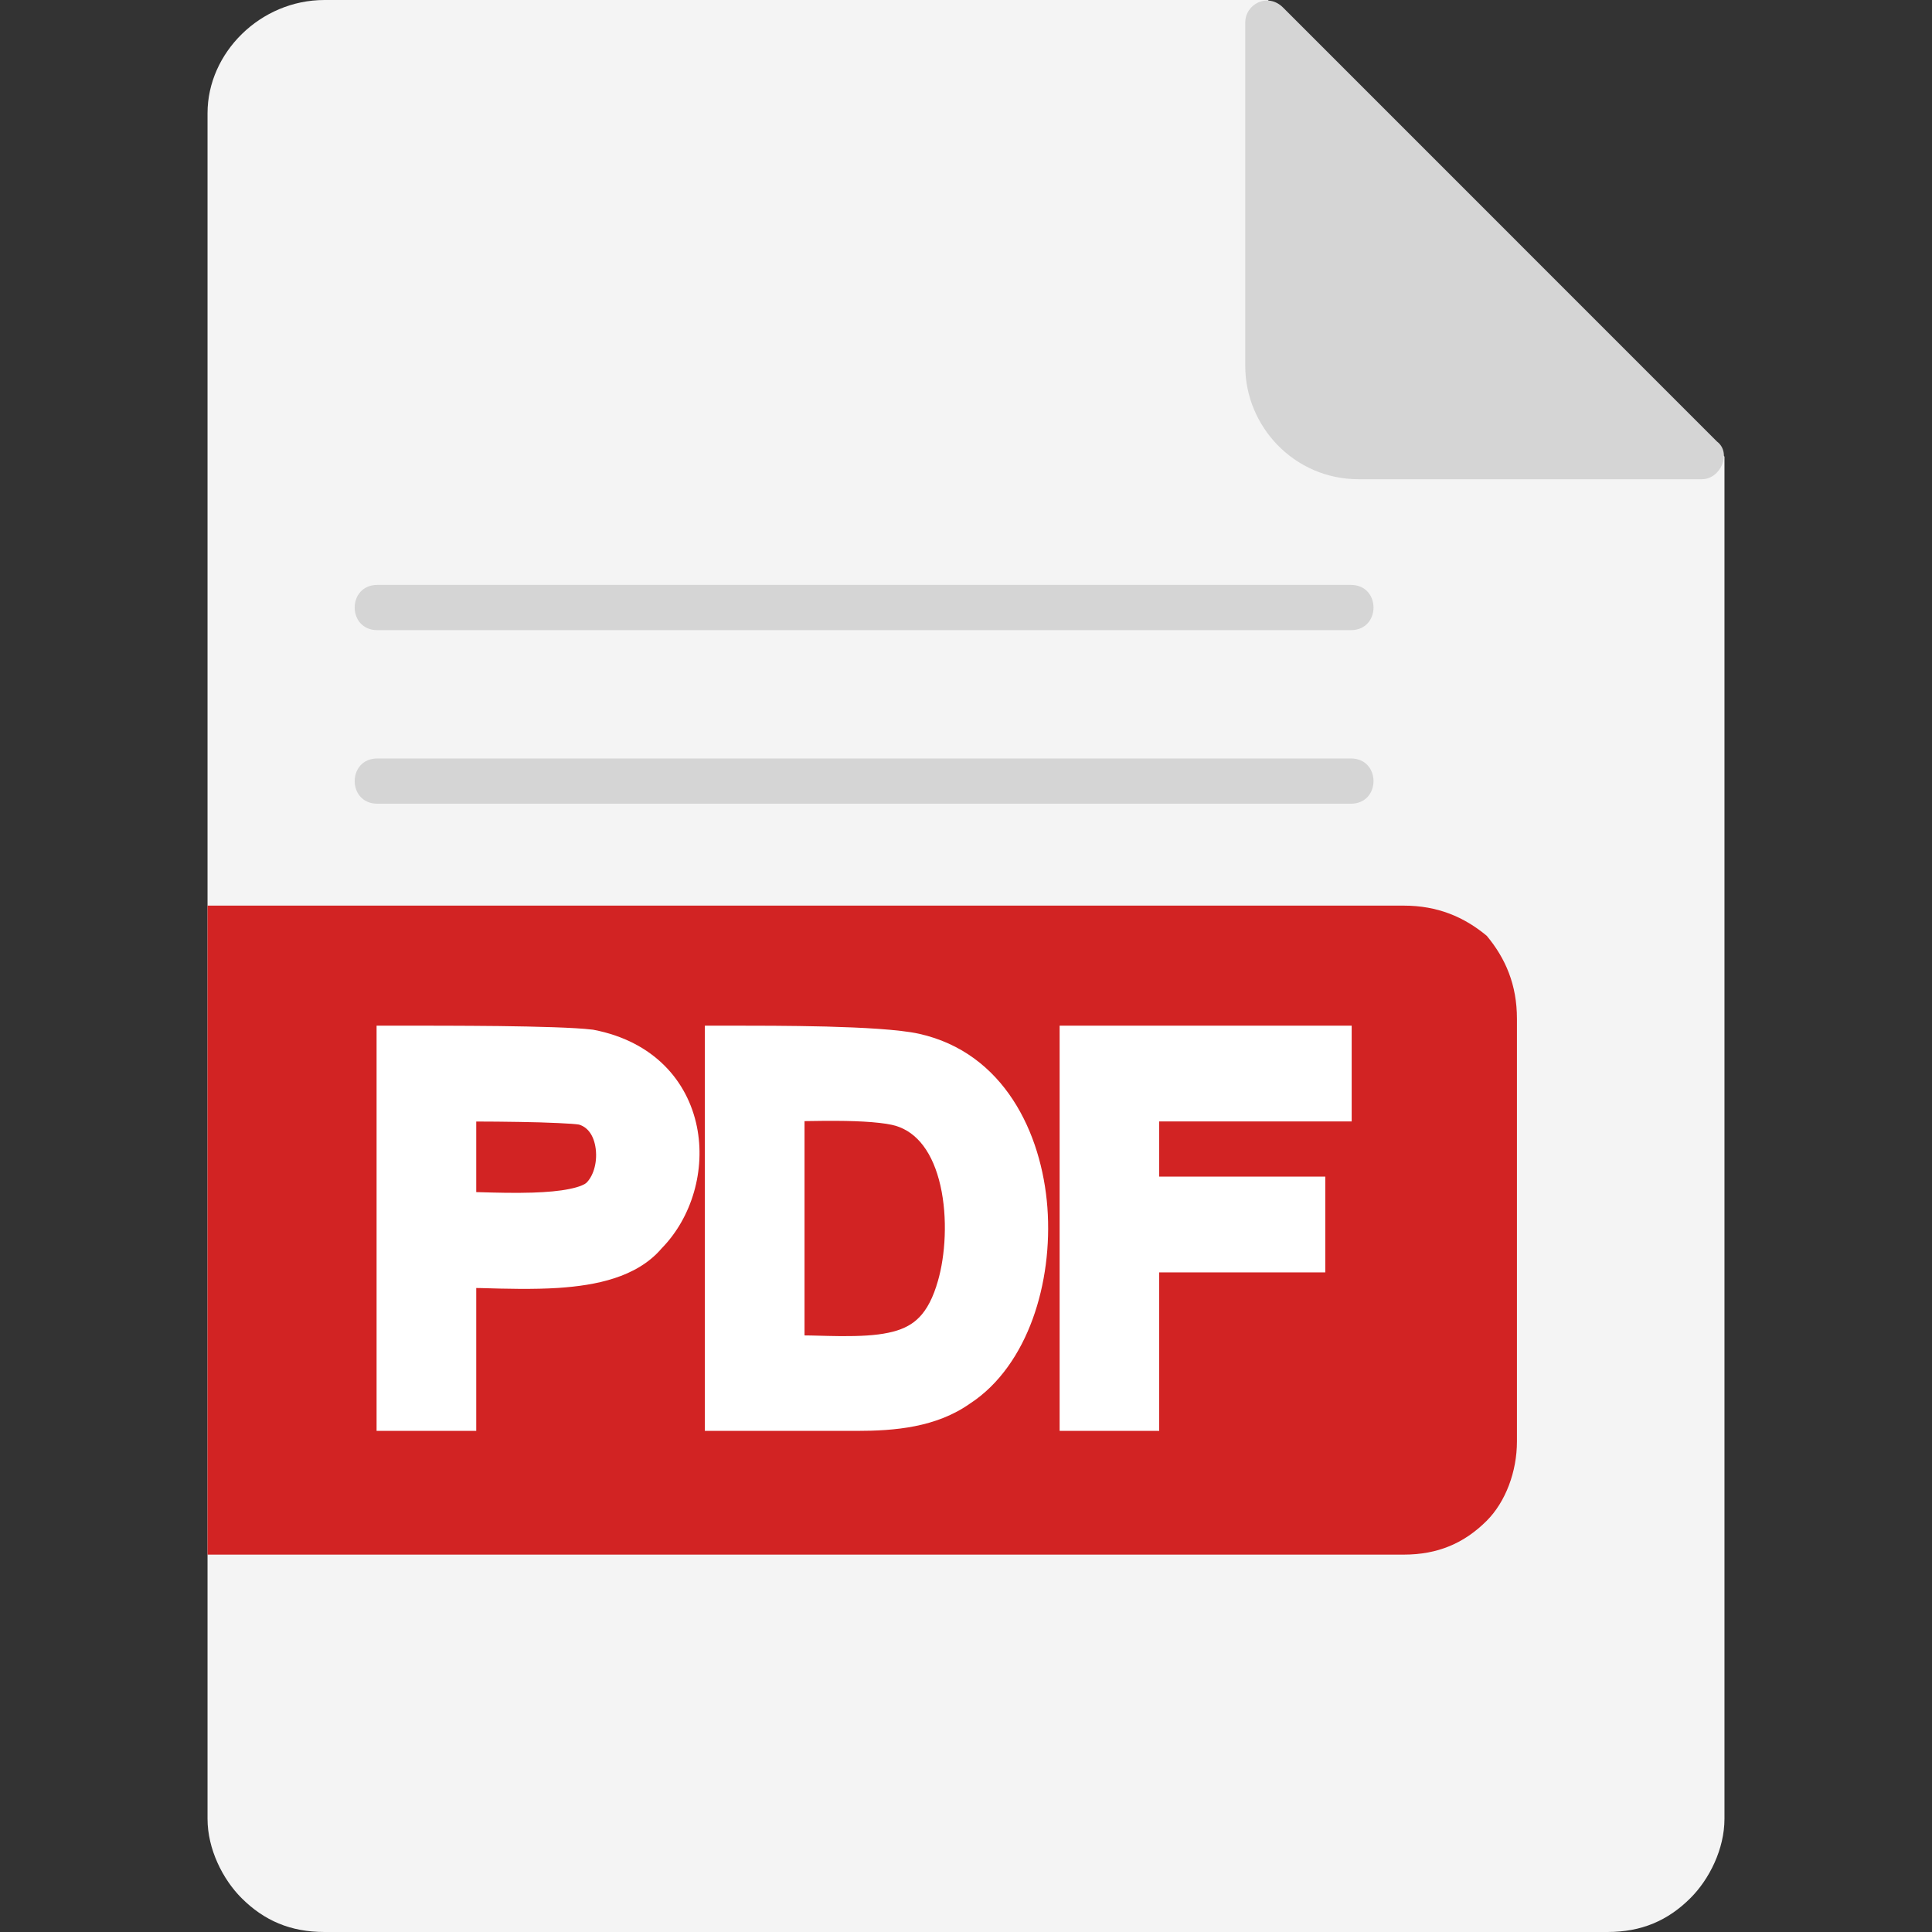 <svg width="24" height="24" viewBox="0 0 24 24" fill="none" xmlns="http://www.w3.org/2000/svg">
<rect x="0" y="0" width="24" height="24" fill="#333333" stroke="none"/>
<path d="M21.422 5.672L15.75 0H4.031C3.234 0 2.578 0.656 2.578 1.406V22.594C2.578 22.969 2.766 23.344 3 23.578C3.281 23.859 3.609 24 4.031 24H19.969C20.391 24 20.719 23.859 21 23.578C21.234 23.344 21.422 22.969 21.422 22.594V5.672Z" fill="#F4F4F4"/>
<path d="M15.938 0.093L21.328 5.484C21.516 5.625 21.375 5.953 21.141 5.953H16.875C16.078 5.953 15.469 5.297 15.469 4.547V0.281C15.469 0.047 15.75 -0.094 15.938 0.093Z" fill="#D5D5D5"/>
<path d="M2.578 11.25V19.312H17.438C17.859 19.312 18.188 19.172 18.469 18.891C18.703 18.656 18.844 18.281 18.844 17.906V12.656C18.844 12.234 18.703 11.906 18.469 11.625C18.188 11.391 17.859 11.25 17.438 11.25H2.578Z" fill="#D22323"/>
<path d="M4.688 9.422C4.312 9.422 4.312 9.984 4.688 9.984H16.781C17.156 9.984 17.156 9.422 16.781 9.422H4.688ZM4.688 7.266C4.312 7.266 4.312 7.828 4.688 7.828H16.781C17.156 7.828 17.156 7.266 16.781 7.266H4.688Z" fill="#D5D5D5"/>
<path fill-rule="evenodd" clip-rule="evenodd" d="M4.678 12.741H5.016C5.25 12.741 5.733 12.741 6.204 12.746C6.664 12.752 7.144 12.764 7.354 12.79L7.365 12.791L7.376 12.793C8.122 12.937 8.542 13.429 8.657 13.995C8.766 14.531 8.598 15.121 8.219 15.508C8.06 15.695 7.848 15.808 7.634 15.878C7.415 15.95 7.173 15.983 6.936 15.999C6.628 16.019 6.281 16.01 5.977 16.001C5.956 16.001 5.936 16 5.916 16V17.775H4.678V12.741ZM8.756 12.741H9.095C9.353 12.741 9.813 12.741 10.263 12.752C10.699 12.764 11.168 12.787 11.417 12.842C12.471 13.077 12.941 14.074 13.011 14.998C13.046 15.47 12.984 15.958 12.828 16.386C12.674 16.808 12.418 17.196 12.049 17.436C11.629 17.732 11.115 17.775 10.641 17.775H8.756V12.741ZM13.163 12.741H16.791V13.931H14.4V14.616H16.463V15.806H14.4V17.775H13.163V12.741ZM9.994 13.927V16.589C10.02 16.589 10.047 16.59 10.073 16.59C10.087 16.591 10.101 16.591 10.116 16.591C10.232 16.594 10.341 16.597 10.446 16.598C10.683 16.599 10.875 16.59 11.035 16.556C11.19 16.524 11.302 16.471 11.389 16.393C11.477 16.315 11.563 16.19 11.632 15.976L11.633 15.971C11.732 15.675 11.775 15.218 11.698 14.804C11.619 14.384 11.437 14.104 11.175 14.002L11.169 14L11.164 13.998C11.129 13.983 11.052 13.963 10.924 13.949C10.802 13.935 10.659 13.928 10.506 13.925C10.326 13.922 10.153 13.924 9.994 13.927ZM5.916 13.932V14.809C5.931 14.809 5.947 14.81 5.962 14.81C6.171 14.816 6.39 14.822 6.616 14.815C6.793 14.809 6.948 14.796 7.073 14.77C7.204 14.744 7.262 14.712 7.279 14.698C7.36 14.626 7.424 14.459 7.4 14.27C7.377 14.093 7.292 13.999 7.192 13.97C7.157 13.964 7.071 13.957 6.934 13.951C6.795 13.944 6.626 13.94 6.452 13.937C6.266 13.934 6.077 13.932 5.916 13.932Z" fill="white"/>
</svg>
